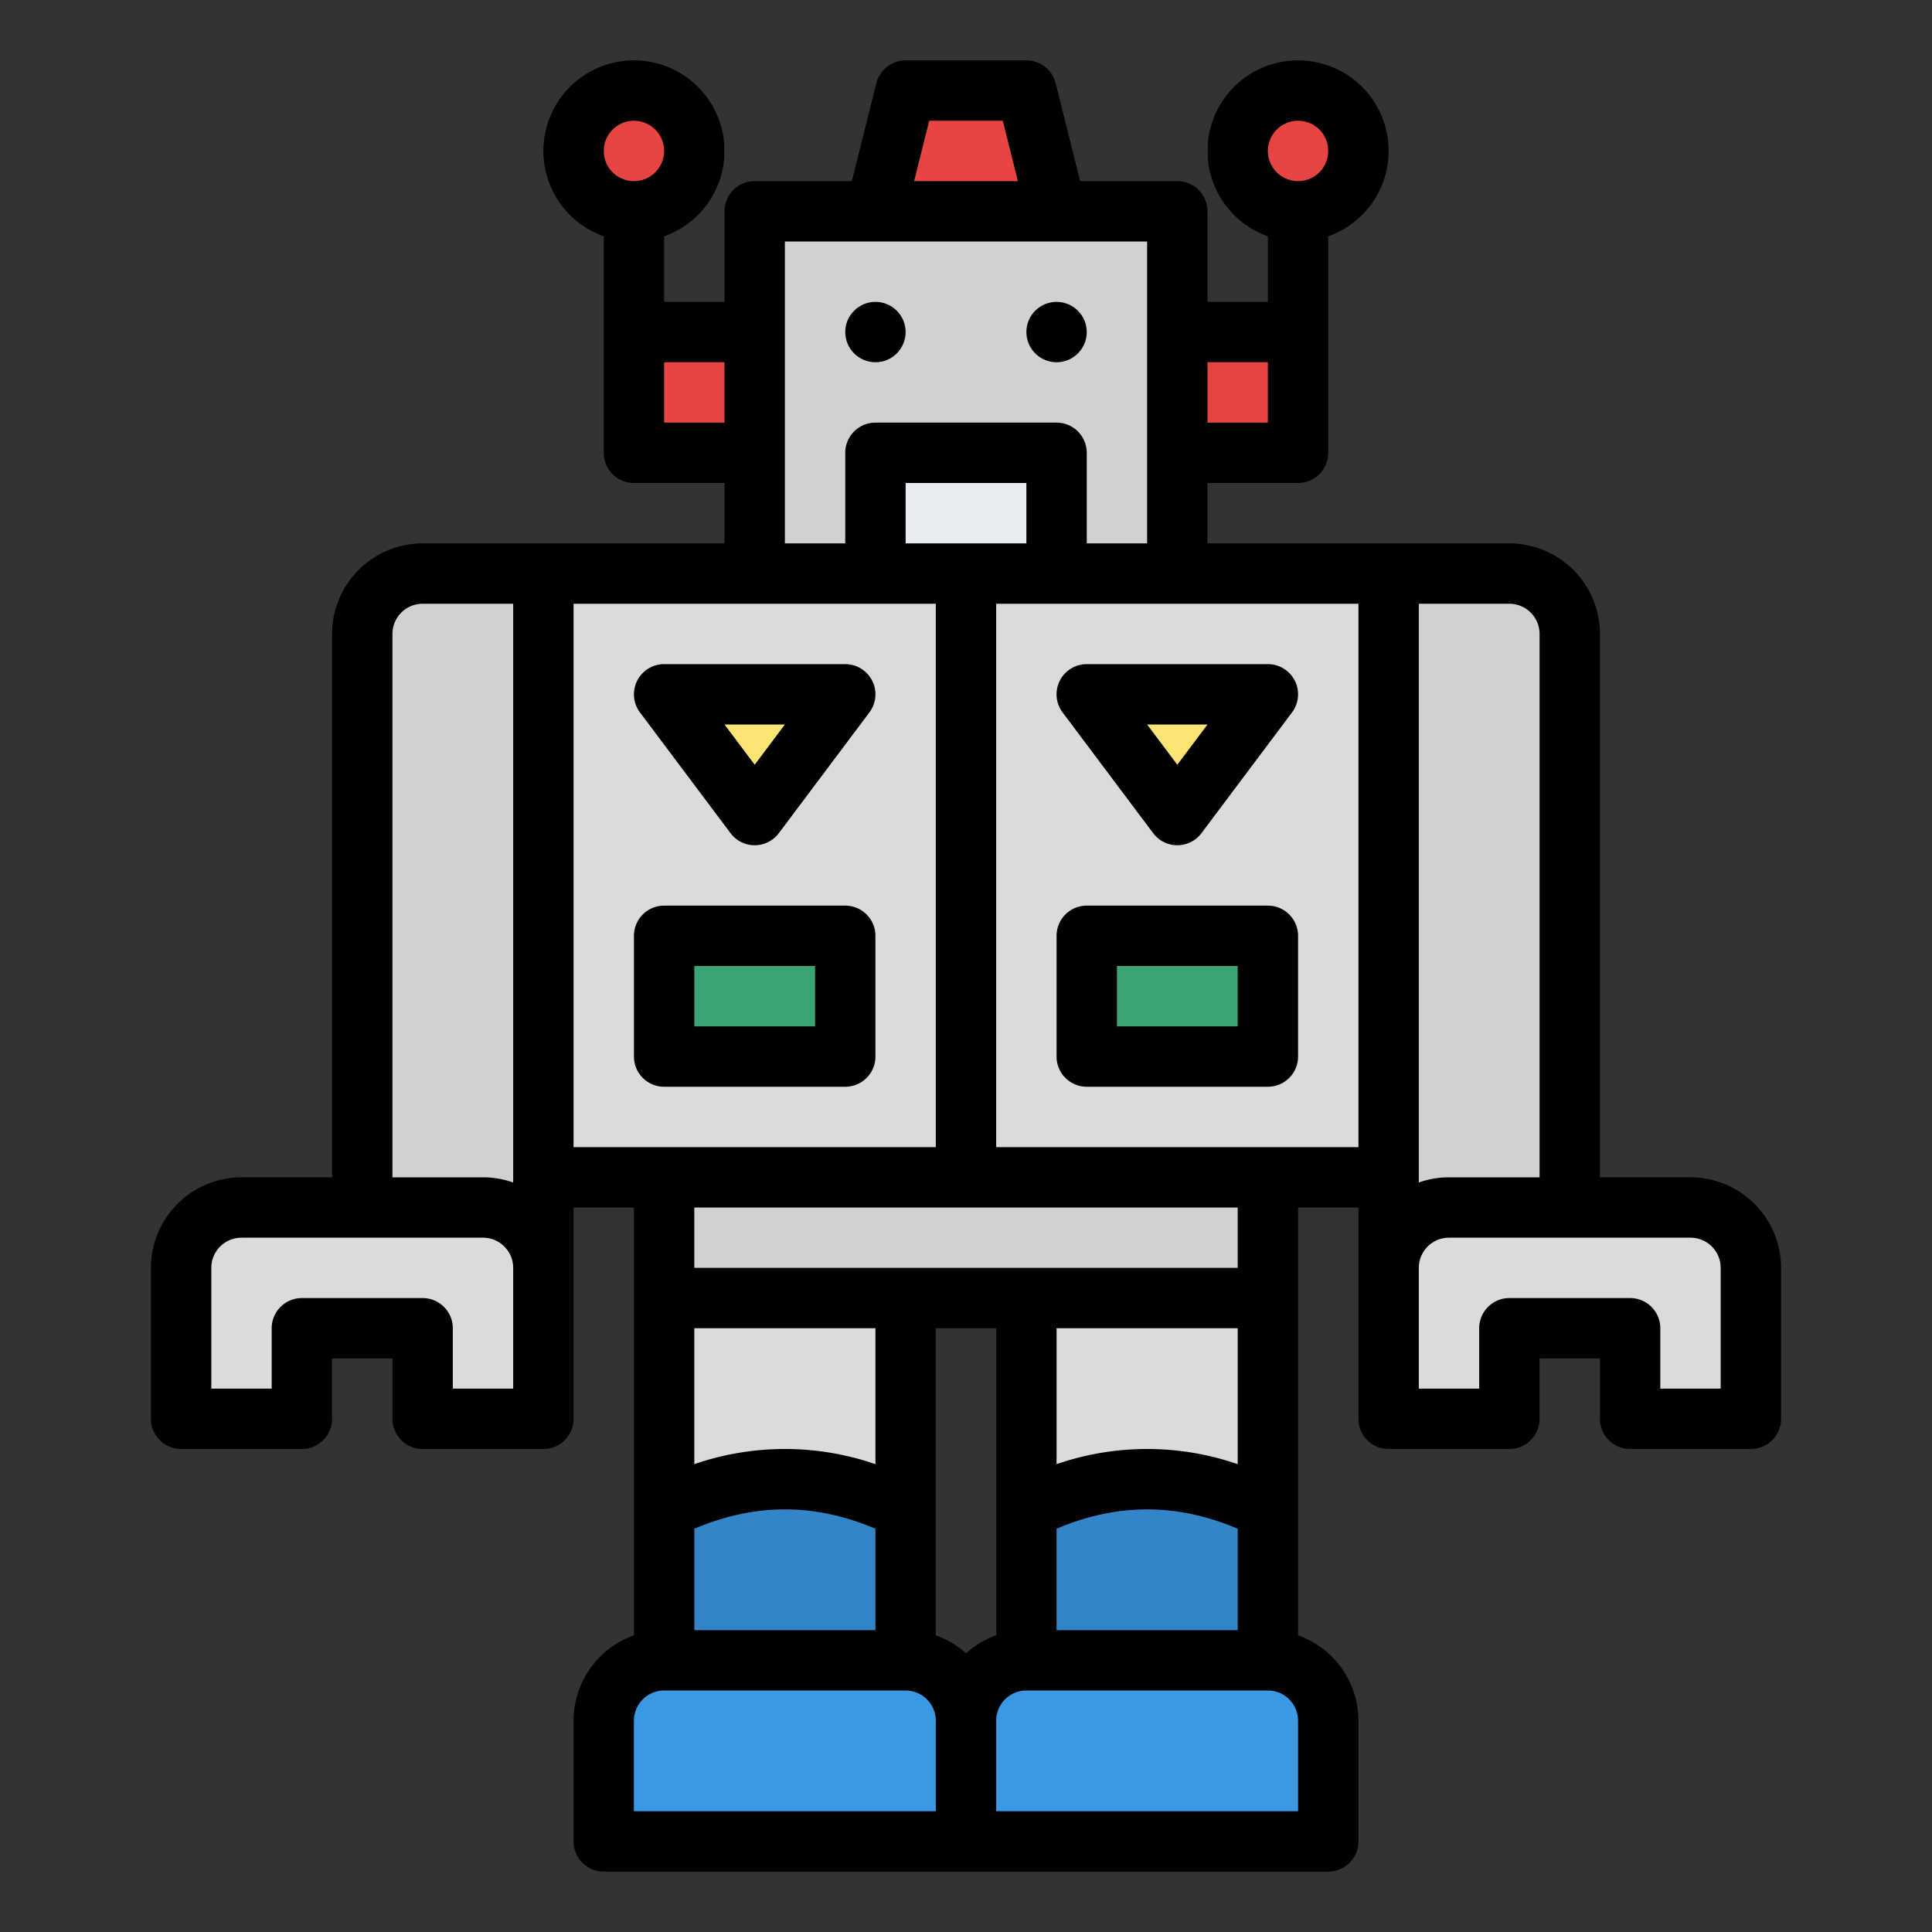 <svg id="Filled" height="512" viewBox="0 0 512 512" width="512" xmlns="http://www.w3.org/2000/svg"><rect x="0" y="0" width="512" height="512" fill="#333333" stroke="none"/><g fill="#e74444"><circle cx="336" cy="40" r="16"/><path d="m344 120h-32l-16-16 16-16h32z"/><circle cx="176" cy="40" r="16"/><path d="m200 120h-32v-32h32l16 16z"/><path d="m280 56-24 16-24-16 8-32h32z"/></g><path d="m200 56h112v112h-112z" fill="#cfd1d3"/><path d="m232 120h48v32h-48z" fill="#e8edf1"/><path d="m272 296h64v160h-64z" fill="#d9dbdd"/><path d="m128 152h256v160h-256z" fill="#d9dbdd"/><path d="m176 184h48l-24 32z" fill="#fde575"/><path d="m288 184h48l-24 32z" fill="#fde575"/><path d="m176 296h64v160h-64z" fill="#d9dbdd"/><path d="m176 312h160v32h-160z" fill="#cfd1d3"/><path d="m240 456h-64v-56q32-16 64 0z" fill="#3385c8"/><path d="m176 440h64a16 16 0 0 1 16 16v32a0 0 0 0 1 0 0h-96a0 0 0 0 1 0 0v-32a16 16 0 0 1 16-16z" fill="#3a98e4"/><path d="m336 456h-64v-56q32-16 64 0z" fill="#3385c8"/><path d="m272 440h64a16 16 0 0 1 16 16v32a0 0 0 0 1 0 0h-96a0 0 0 0 1 0 0v-32a16 16 0 0 1 16-16z" fill="#3a98e4"/><path d="m368 152h32a16 16 0 0 1 16 16v168a0 0 0 0 1 0 0h-48a0 0 0 0 1 0 0v-184a0 0 0 0 1 0 0z" fill="#cfd1d3"/><path d="m112 152h32a0 0 0 0 1 0 0v184a0 0 0 0 1 0 0h-48a0 0 0 0 1 0 0v-168a16 16 0 0 1 16-16z" fill="#cfd1d3"/><path d="m368 336v40h32v-24h32v24h32v-40a16 16 0 0 0 -16-16h-64a16 16 0 0 0 -16 16z" fill="#d9dbdd"/><path d="m48 336v40h32v-24h32v24h32v-40a16 16 0 0 0 -16-16h-64a16 16 0 0 0 -16 16z" fill="#d9dbdd"/><path d="m176 248h48v32h-48z" fill="#3ba673"/><path d="m288 248h48v32h-48z" fill="#3ba673"/><path d="m112 144a24.028 24.028 0 0 0 -24 24v144h-24a24.027 24.027 0 0 0 -24 24v40a8 8 0 0 0 8 8h32a8 8 0 0 0 8-8v-16h16v16a8 8 0 0 0 8 8h32a8 8 0 0 0 8-8v-56h16v113.376a24.039 24.039 0 0 0 -16 22.624v32a8 8 0 0 0 8 8h192a8 8 0 0 0 8-8v-32a24.039 24.039 0 0 0 -16-22.624v-113.376h16v56a8 8 0 0 0 8 8h32a8 8 0 0 0 8-8v-16h16v16a8 8 0 0 0 8 8h32a8 8 0 0 0 8-8v-40a24.027 24.027 0 0 0 -24-24h-24v-144a24.028 24.028 0 0 0 -24-24h-80v-16h24a8 8 0 0 0 8-8v-57.376a24 24 0 1 0 -16 0v17.376h-16v-24a8 8 0 0 0 -8-8h-25.754l-6.485-25.94a8 8 0 0 0 -7.761-6.06h-32a8 8 0 0 0 -7.761 6.06l-6.485 25.94h-25.754a8 8 0 0 0 -8 8v24h-16v-17.376a24 24 0 1 0 -16 0v57.376a8 8 0 0 0 8 8h24v16zm-8 24a8.009 8.009 0 0 1 8-8h24v153.376a23.885 23.885 0 0 0 -8-1.376h-24zm32 200h-16v-16a8 8 0 0 0 -8-8h-32a8 8 0 0 0 -8 8v16h-16v-32a8.009 8.009 0 0 1 8-8h64a8.009 8.009 0 0 1 8 8zm16-208h96v144h-96zm120-16h-32v-16h32zm8 288v-26.869c16.107-6.836 31.893-6.836 48 0v26.869zm48-43.984a73.678 73.678 0 0 0 -48 0v-36.016h48zm-64 45.36a24.015 24.015 0 0 0 -8 4.755 24.015 24.015 0 0 0 -8-4.755v-81.376h16zm-80-28.245c16.107-6.836 31.893-6.836 48 0v26.869h-48zm48-17.115a73.678 73.678 0 0 0 -48 0v-36.016h48zm-64 67.984a8.009 8.009 0 0 1 8-8h64a8.009 8.009 0 0 1 8 8v24h-80zm176 24h-80v-24a8.009 8.009 0 0 1 8-8h64a8.009 8.009 0 0 1 8 8zm-16-144h-144v-16h144zm-64-32v-144h96v144zm192 32v32h-16v-16a8 8 0 0 0 -8-8h-32a8 8 0 0 0 -8 8v16h-16v-32a8.009 8.009 0 0 1 8-8h64a8.009 8.009 0 0 1 8 8zm-56-176a8.009 8.009 0 0 1 8 8v144h-24a23.885 23.885 0 0 0 -8 1.376v-153.376zm-56-128a8 8 0 1 1 -8 8 8.009 8.009 0 0 1 8-8zm-8 64v16h-16v-16zm-89.754-64h19.508l4 16h-27.508zm-78.246 0a8 8 0 1 1 -8 8 8.009 8.009 0 0 1 8-8zm8 80v-16h16v16zm32 8v-56h96v80h-16v-24a8 8 0 0 0 -8-8h-48a8 8 0 0 0 -8 8v24h-16z"/><circle cx="232" cy="88" r="8"/><circle cx="280" cy="88" r="8"/><path d="m193.6 220.8a8 8 0 0 0 12.8 0l24-32a8 8 0 0 0 -6.4-12.8h-48a8 8 0 0 0 -6.4 12.8zm14.4-28.8-8 10.667-8-10.667z"/><path d="m305.6 220.8a8 8 0 0 0 12.8 0l24-32a8 8 0 0 0 -6.4-12.8h-48a8 8 0 0 0 -6.4 12.8zm14.4-28.8-8 10.667-8-10.667z"/><path d="m224 288a8 8 0 0 0 8-8v-32a8 8 0 0 0 -8-8h-48a8 8 0 0 0 -8 8v32a8 8 0 0 0 8 8zm-40-32h32v16h-32z"/><path d="m336 240h-48a8 8 0 0 0 -8 8v32a8 8 0 0 0 8 8h48a8 8 0 0 0 8-8v-32a8 8 0 0 0 -8-8zm-8 32h-32v-16h32z"/></svg>